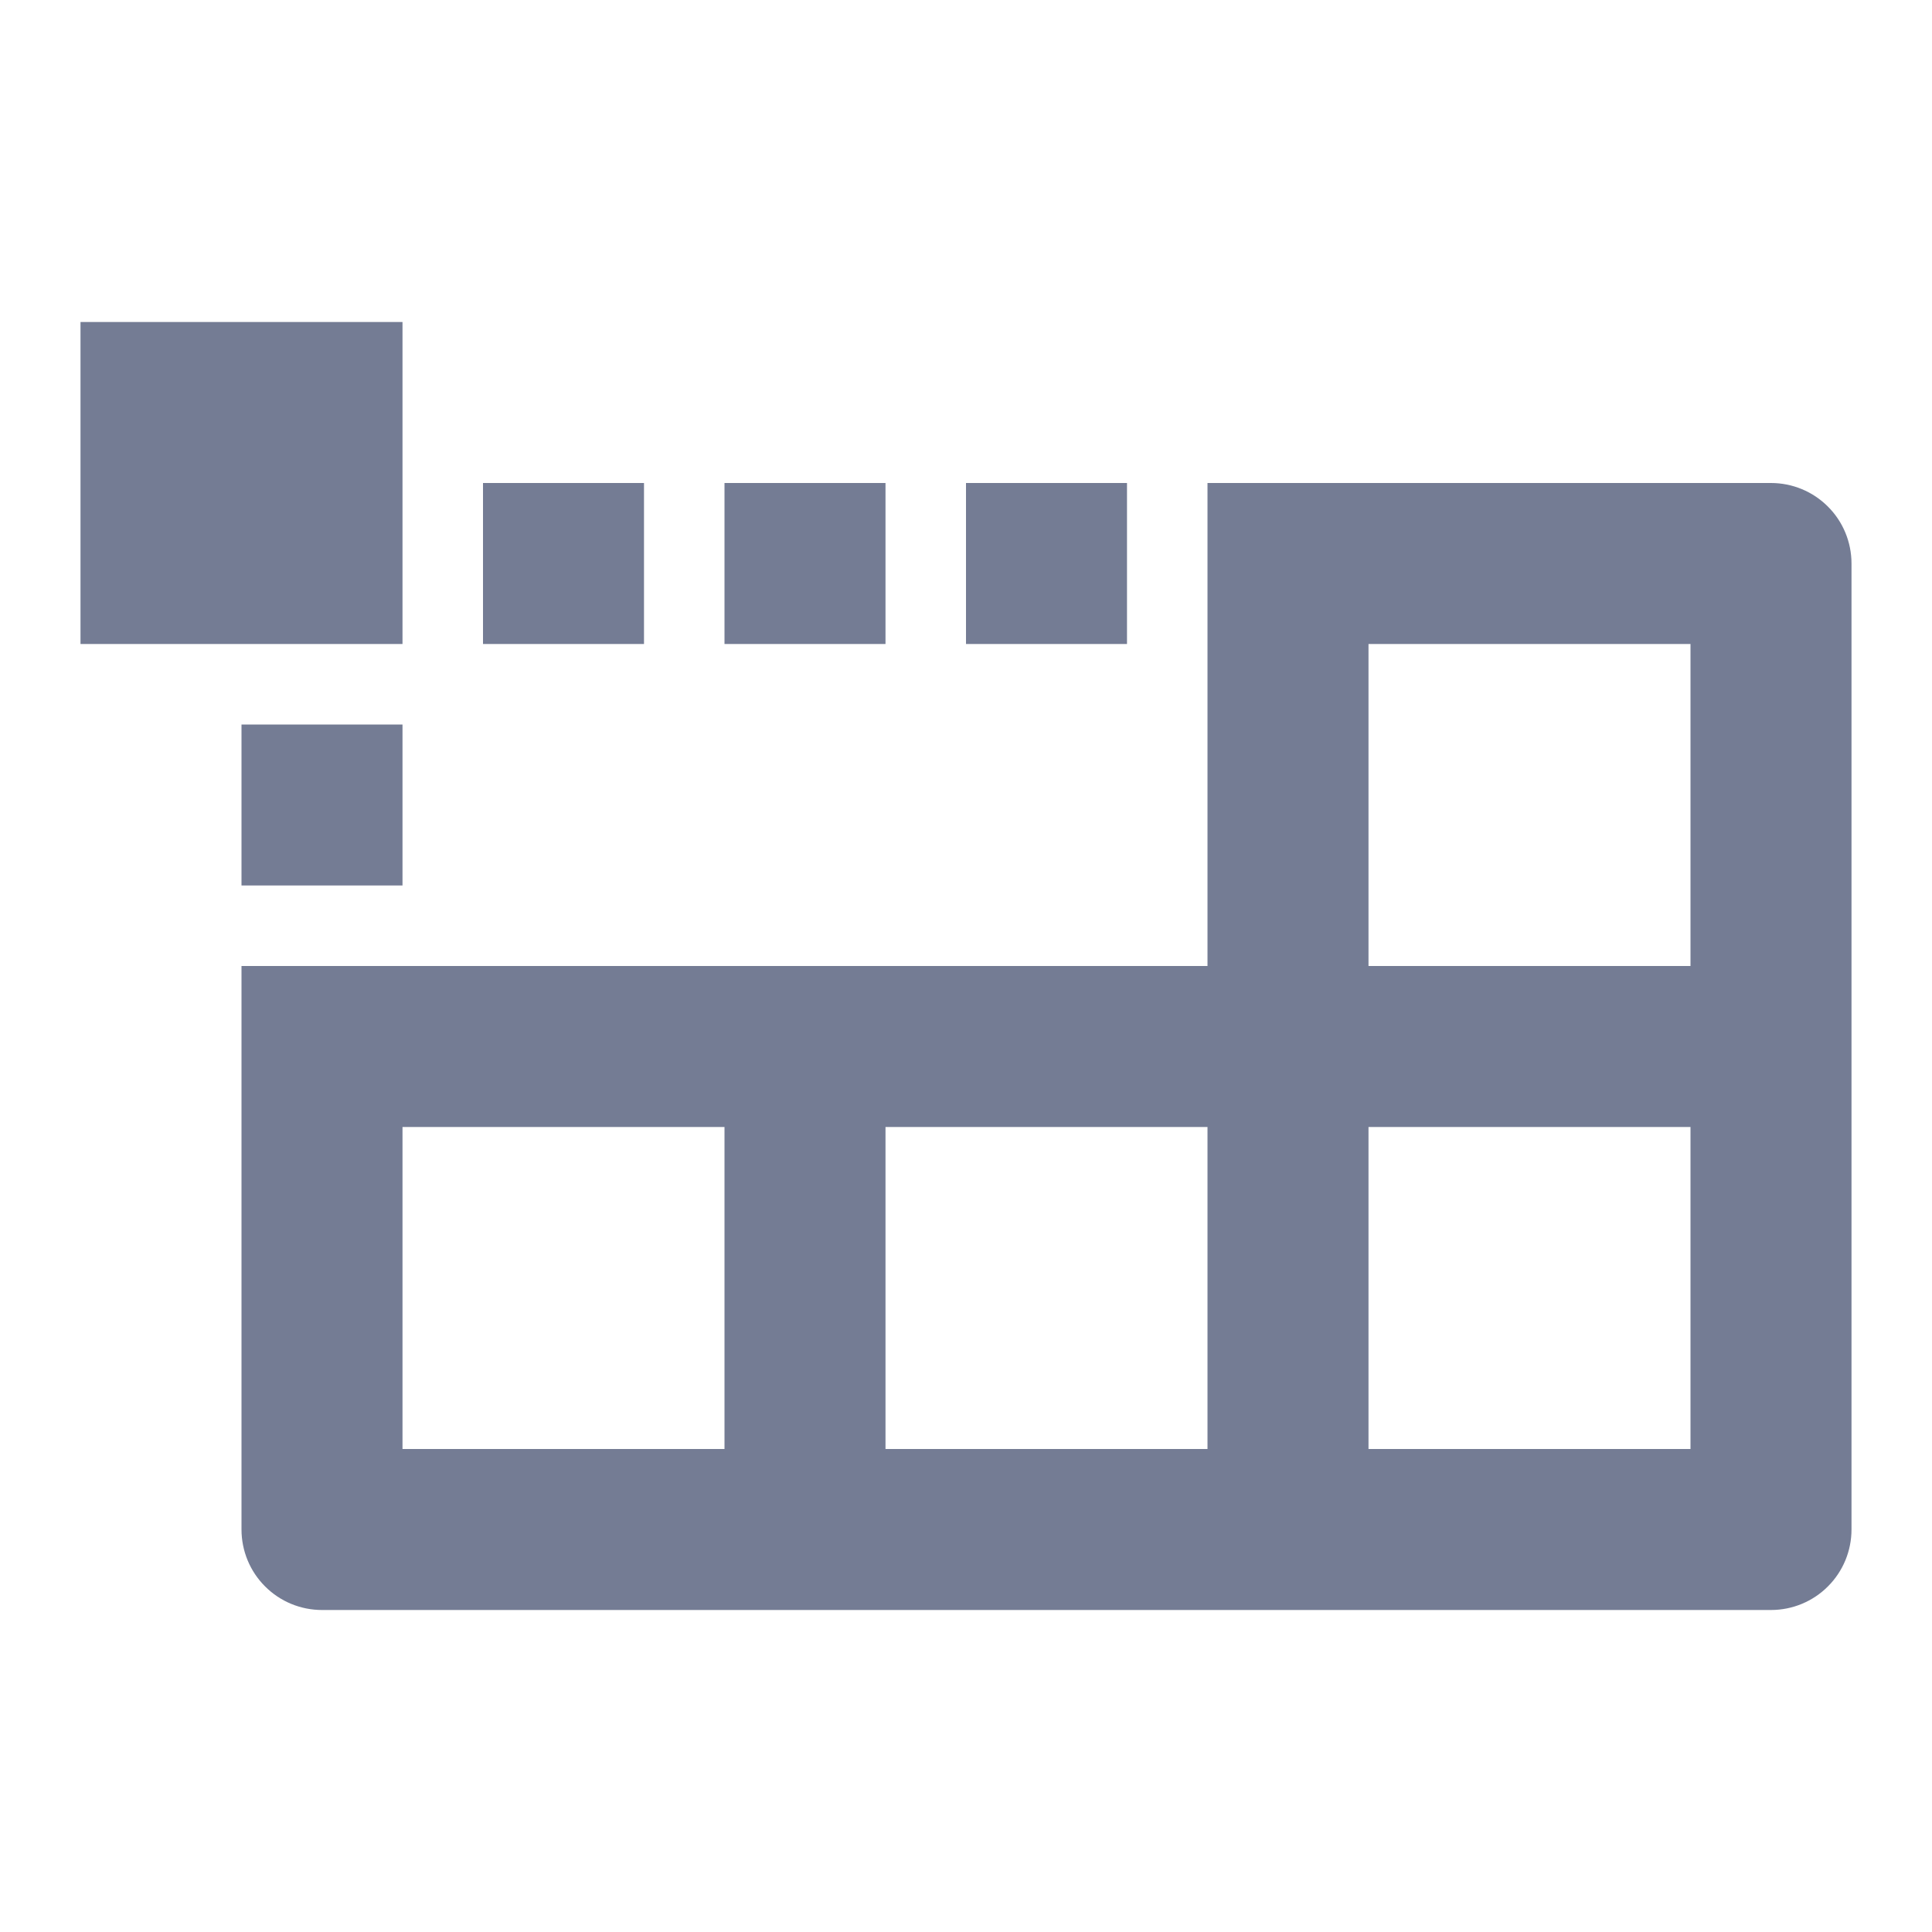 <svg width="24" height="24" viewBox="0 0 24 24" fill="none" xmlns="http://www.w3.org/2000/svg">
<path d="M1 4H5V8H1V4ZM14 6H12V8H14V6ZM5 9H3V11H5V9ZM9 6H11V8H9V6ZM8 6H6V8H8V6ZM23 7C23 6.735 22.895 6.48 22.707 6.293C22.52 6.105 22.265 6 22 6H15V12H3V19C3 19.265 3.105 19.52 3.293 19.707C3.48 19.895 3.735 20 4 20H22C22.265 20 22.52 19.895 22.707 19.707C22.895 19.52 23 19.265 23 19V7ZM21 8V12H17V8H21ZM21 14V18H17V14H21ZM15 18H11V14H15V18ZM9 18H5V14H9V18Z" fill="#747C94"/>
</svg>
